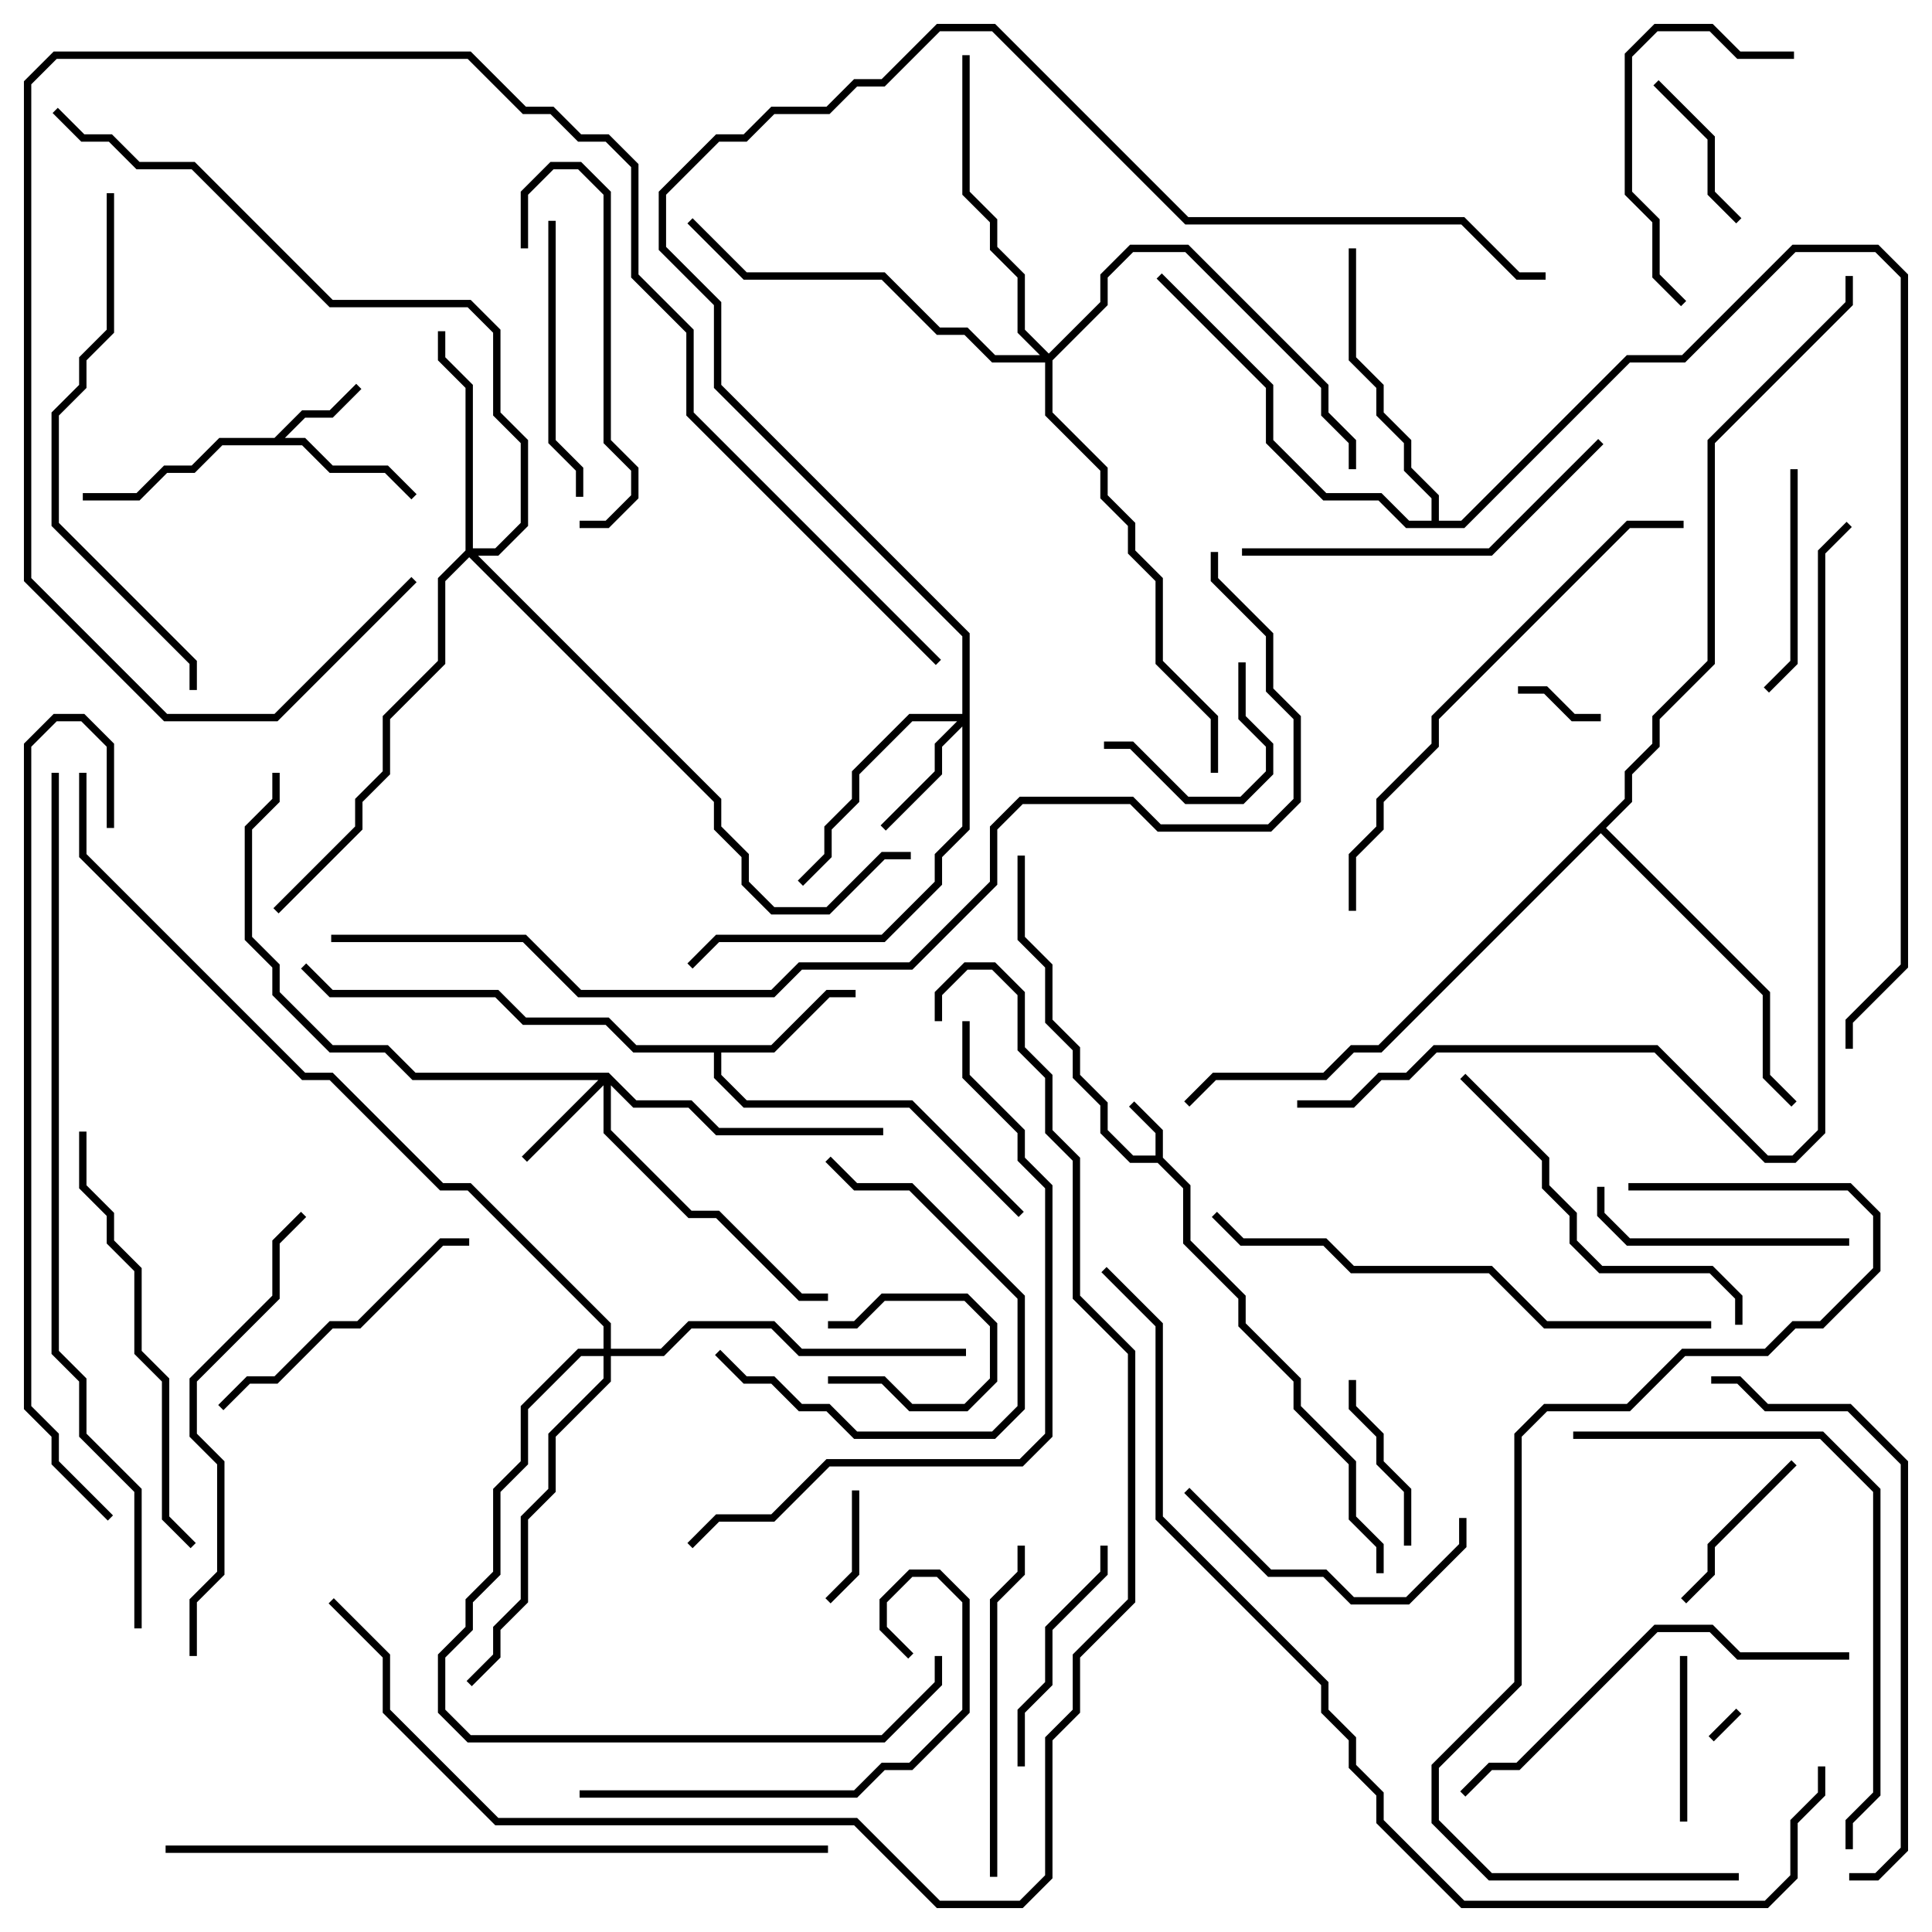 <svg version="1.1" width="105" height="105" xmlns="http://www.w3.org/2000/svg"><path d="M62.8,62.8L62.8,61.583L61.359,60.141L61.641,59.859L63.2,61.417L63.2,62.917L64.7,64.417L64.7,67.417L67.7,70.417L67.7,71.917L70.7,74.917L70.7,76.417L73.7,79.417L73.7,82.417L75.2,83.917L75.2,85.5L74.8,85.5L74.8,84.083L73.3,82.583L73.3,79.583L70.3,76.583L70.3,75.083L67.3,72.083L67.3,70.583L64.3,67.583L64.3,64.583L62.917,63.2L61.417,63.2L59.8,61.583L59.8,60.083L58.3,58.583L58.3,57.083L56.8,55.583L56.8,52.583L55.3,51.083L55.3,46.5L55.7,46.5L55.7,50.917L57.2,52.417L57.2,55.417L58.7,56.917L58.7,58.417L60.2,59.917L60.2,61.417L61.583,62.8z" stroke="none"/><path d="M14.917,23.8L16.417,22.3L17.917,22.3L19.359,20.859L19.641,21.141L18.083,22.7L16.583,22.7L15.483,23.8L16.583,23.8L18.083,25.3L21.083,25.3L22.641,26.859L22.359,27.141L20.917,25.7L17.917,25.7L16.417,24.2L12.083,24.2L10.583,25.7L9.083,25.7L7.583,27.2L4.5,27.2L4.5,26.8L7.417,26.8L8.917,25.3L10.417,25.3L11.917,23.8z" stroke="none"/><path d="M41.917,56.8L44.917,53.8L46.5,53.8L46.5,54.2L45.083,54.2L42.083,57.2L39.2,57.2L39.2,58.417L40.583,59.8L49.583,59.8L55.641,65.859L55.359,66.141L49.417,60.2L40.417,60.2L38.8,58.583L38.8,57.2L34.417,57.2L32.917,55.7L28.417,55.7L26.917,54.2L17.917,54.2L16.359,52.641L16.641,52.359L18.083,53.8L27.083,53.8L28.583,55.3L33.083,55.3L34.583,56.8z" stroke="none"/><path d="M77.8,28.3L77.8,27.083L76.3,25.583L76.3,24.083L74.8,22.583L74.8,21.083L73.3,19.583L73.3,13.5L73.7,13.5L73.7,19.417L75.2,20.917L75.2,22.417L76.7,23.917L76.7,25.417L78.2,26.917L78.2,28.3L79.417,28.3L88.417,19.3L91.417,19.3L97.417,13.3L102.083,13.3L103.7,14.917L103.7,52.583L100.7,55.583L100.7,57L100.3,57L100.3,55.417L103.3,52.417L103.3,15.083L101.917,13.7L97.583,13.7L91.583,19.7L88.583,19.7L79.583,28.7L76.417,28.7L74.917,27.2L71.917,27.2L68.8,24.083L68.8,21.083L62.859,15.141L63.141,14.859L69.2,20.917L69.2,23.917L72.083,26.8L75.083,26.8L76.583,28.3z" stroke="none"/><path d="M88.3,43.417L88.3,41.917L89.8,40.417L89.8,38.917L92.8,35.917L92.8,23.917L100.3,16.417L100.3,15L100.7,15L100.7,16.583L93.2,24.083L93.2,36.083L90.2,39.083L90.2,40.583L88.7,42.083L88.7,43.583L87.283,45L96.2,53.917L96.2,58.417L97.641,59.859L97.359,60.141L95.8,58.583L95.8,54.083L87,45.283L75.083,57.2L73.583,57.2L72.083,58.7L66.083,58.7L64.641,60.141L64.359,59.859L65.917,58.3L71.917,58.3L73.417,56.8L74.917,56.8z" stroke="none"/><path d="M33.083,58.3L34.583,59.8L37.583,59.8L39.083,61.3L48,61.3L48,61.7L38.917,61.7L37.417,60.2L34.417,60.2L33.2,58.983L33.2,61.417L37.583,65.8L39.083,65.8L43.583,70.3L45,70.3L45,70.7L43.417,70.7L38.917,66.2L37.417,66.2L32.8,61.583L32.8,58.983L28.641,63.141L28.359,62.859L32.517,58.7L22.417,58.7L20.917,57.2L17.917,57.2L14.8,54.083L14.8,52.583L13.3,51.083L13.3,44.917L14.8,43.417L14.8,42L15.2,42L15.2,43.583L13.7,45.083L13.7,50.917L15.2,52.417L15.2,53.917L18.083,56.8L21.083,56.8L22.583,58.3z" stroke="none"/><path d="M52.3,38.8L52.3,34.583L38.8,21.083L38.8,16.583L35.8,13.583L35.8,10.417L38.917,7.3L40.417,7.3L41.917,5.8L44.917,5.8L46.417,4.3L47.917,4.3L50.917,1.3L54.083,1.3L64.583,11.8L79.583,11.8L82.583,14.8L84,14.8L84,15.2L82.417,15.2L79.417,12.2L64.417,12.2L53.917,1.7L51.083,1.7L48.083,4.7L46.583,4.7L45.083,6.2L42.083,6.2L40.583,7.7L39.083,7.7L36.2,10.583L36.2,13.417L39.2,16.417L39.2,20.917L52.7,34.417L52.7,45.083L51.2,46.583L51.2,48.083L48.083,51.2L39.083,51.2L37.641,52.641L37.359,52.359L38.917,50.8L47.917,50.8L50.8,47.917L50.8,46.417L52.3,44.917L52.3,39.483L51.2,40.583L51.2,42.083L48.141,45.141L47.859,44.859L50.8,41.917L50.8,40.417L52.017,39.2L49.583,39.2L46.7,42.083L46.7,43.583L45.2,45.083L45.2,46.583L43.641,48.141L43.359,47.859L44.8,46.417L44.8,44.917L46.3,43.417L46.3,41.917L49.417,38.8z" stroke="none"/><path d="M25.3,29.917L25.3,21.083L23.8,19.583L23.8,18L24.2,18L24.2,19.417L25.7,20.917L25.7,29.8L26.917,29.8L28.3,28.417L28.3,24.083L26.8,22.583L26.8,18.083L25.417,16.7L17.917,16.7L10.417,9.2L7.417,9.2L5.917,7.7L4.417,7.7L2.859,6.141L3.141,5.859L4.583,7.3L6.083,7.3L7.583,8.8L10.583,8.8L18.083,16.3L25.583,16.3L27.2,17.917L27.2,22.417L28.7,23.917L28.7,28.583L27.083,30.2L25.983,30.2L39.2,43.417L39.2,44.917L40.7,46.417L40.7,47.917L42.083,49.3L44.917,49.3L47.917,46.3L49.5,46.3L49.5,46.7L48.083,46.7L45.083,49.7L41.917,49.7L40.3,48.083L40.3,46.583L38.8,45.083L38.8,43.583L25.5,30.283L24.2,31.583L24.2,36.083L21.2,39.083L21.2,42.083L19.7,43.583L19.7,45.083L15.141,49.641L14.859,49.359L19.3,44.917L19.3,43.417L20.8,41.917L20.8,38.917L23.8,35.917L23.8,31.417z" stroke="none"/><path d="M57,19.217L59.8,16.417L59.8,14.917L61.417,13.3L64.583,13.3L72.2,20.917L72.2,22.417L73.7,23.917L73.7,25.5L73.3,25.5L73.3,24.083L71.8,22.583L71.8,21.083L64.417,13.7L61.583,13.7L60.2,15.083L60.2,16.583L57.2,19.583L57.2,22.417L60.2,25.417L60.2,26.917L61.7,28.417L61.7,29.917L63.2,31.417L63.2,35.917L66.2,38.917L66.2,42L65.8,42L65.8,39.083L62.8,36.083L62.8,31.583L61.3,30.083L61.3,28.583L59.8,27.083L59.8,25.583L56.8,22.583L56.8,19.7L53.917,19.7L52.417,18.2L50.917,18.2L47.917,15.2L40.417,15.2L37.359,12.141L37.641,11.859L40.583,14.8L48.083,14.8L51.083,17.8L52.583,17.8L54.083,19.3L56.517,19.3L55.3,18.083L55.3,15.083L53.8,13.583L53.8,12.083L52.3,10.583L52.3,3L52.7,3L52.7,10.417L54.2,11.917L54.2,13.417L55.7,14.917L55.7,17.917z" stroke="none"/><path d="M32.8,73.3L32.8,72.083L25.417,64.7L23.917,64.7L17.917,58.7L16.417,58.7L4.3,46.583L4.3,42L4.7,42L4.7,46.417L16.583,58.3L18.083,58.3L24.083,64.3L25.583,64.3L33.2,71.917L33.2,73.3L35.917,73.3L37.417,71.8L42.083,71.8L43.583,73.3L52.5,73.3L52.5,73.7L43.417,73.7L41.917,72.2L37.583,72.2L36.083,73.7L33.2,73.7L33.2,75.083L30.2,78.083L30.2,81.083L28.7,82.583L28.7,87.083L27.2,88.583L27.2,90.083L25.641,91.641L25.359,91.359L26.8,89.917L26.8,88.417L28.3,86.917L28.3,82.417L29.8,80.917L29.8,77.917L32.8,74.917L32.8,73.7L31.583,73.7L28.7,76.583L28.7,79.583L27.2,81.083L27.2,85.583L25.7,87.083L25.7,88.583L24.2,90.083L24.2,92.917L25.583,94.3L47.917,94.3L50.8,91.417L50.8,90L51.2,90L51.2,91.583L48.083,94.7L25.417,94.7L23.8,93.083L23.8,89.917L25.3,88.417L25.3,86.917L26.8,85.417L26.8,80.917L28.3,79.417L28.3,76.417L31.417,73.3z" stroke="none"/><path d="M94.359,92.859L94.641,93.141L93.141,94.641L92.859,94.359z" stroke="none"/><path d="M45,75.2L45,74.8L48.083,74.8L49.583,76.3L52.417,76.3L53.8,74.917L53.8,72.083L52.417,70.7L48.083,70.7L46.583,72.2L45,72.2L45,71.8L46.417,71.8L47.917,70.3L52.583,70.3L54.2,71.917L54.2,75.083L52.583,76.7L49.417,76.7L47.917,75.2z" stroke="none"/><path d="M82.5,37.7L82.5,37.3L84.083,37.3L85.583,38.8L87,38.8L87,39.2L85.417,39.2L83.917,37.7z" stroke="none"/><path d="M46.3,81L46.7,81L46.7,85.583L45.141,87.141L44.859,86.859L46.3,85.417z" stroke="none"/><path d="M67.3,36L67.7,36L67.7,38.917L69.2,40.417L69.2,42.083L67.583,43.7L64.417,43.7L61.417,40.7L60,40.7L60,40.3L61.583,40.3L64.583,43.3L67.417,43.3L68.8,41.917L68.8,40.583L67.3,39.083z" stroke="none"/><path d="M89.859,4.641L90.141,4.359L93.2,7.417L93.2,10.417L94.641,11.859L94.359,12.141L92.8,10.583L92.8,7.583z" stroke="none"/><path d="M91.3,90L91.7,90L91.7,99L91.3,99z" stroke="none"/><path d="M73.3,75L73.7,75L73.7,76.417L75.2,77.917L75.2,79.417L76.7,80.917L76.7,84L76.3,84L76.3,81.083L74.8,79.583L74.8,78.083L73.3,76.583z" stroke="none"/><path d="M91.641,87.141L91.359,86.859L92.8,85.417L92.8,83.917L97.359,79.359L97.641,79.641L93.2,84.083L93.2,85.583z" stroke="none"/><path d="M38.859,73.641L39.141,73.359L40.583,74.8L42.083,74.8L43.583,76.3L45.083,76.3L46.583,77.8L53.917,77.8L55.3,76.417L55.3,70.583L49.417,64.7L46.417,64.7L44.859,63.141L45.141,62.859L46.583,64.3L49.583,64.3L55.7,70.417L55.7,76.583L54.083,78.2L46.417,78.2L44.917,76.7L43.417,76.7L41.917,75.2L40.417,75.2z" stroke="none"/><path d="M97.3,25.5L97.7,25.5L97.7,36.083L96.141,37.641L95.859,37.359L97.3,35.917z" stroke="none"/><path d="M59.8,84L60.2,84L60.2,85.583L57.2,88.583L57.2,91.583L55.7,93.083L55.7,96L55.3,96L55.3,92.917L56.8,91.417L56.8,88.417L59.8,85.417z" stroke="none"/><path d="M100.5,67.3L100.5,67.7L88.417,67.7L86.8,66.083L86.8,64.5L87.2,64.5L87.2,65.917L88.583,67.3z" stroke="none"/><path d="M97.5,2.8L97.5,3.2L94.417,3.2L92.917,1.7L90.083,1.7L88.7,3.083L88.7,10.417L90.2,11.917L90.2,14.917L91.641,16.359L91.359,16.641L89.8,15.083L89.8,12.083L88.3,10.583L88.3,2.917L89.917,1.3L93.083,1.3L94.583,2.8z" stroke="none"/><path d="M64.359,81.141L64.641,80.859L69.083,85.3L72.083,85.3L73.583,86.8L76.417,86.8L79.3,83.917L79.3,82.5L79.7,82.5L79.7,84.083L76.583,87.2L73.417,87.2L71.917,85.7L68.917,85.7z" stroke="none"/><path d="M29.8,12L30.2,12L30.2,23.917L31.7,25.417L31.7,27L31.3,27L31.3,25.583L29.8,24.083z" stroke="none"/><path d="M28.7,13.5L28.3,13.5L28.3,10.417L29.917,8.8L31.583,8.8L33.2,10.417L33.2,23.917L34.7,25.417L34.7,27.083L33.083,28.7L31.5,28.7L31.5,28.3L32.917,28.3L34.3,26.917L34.3,25.583L32.8,24.083L32.8,10.583L31.417,9.2L30.083,9.2L28.7,10.583z" stroke="none"/><path d="M12.141,76.641L11.859,76.359L13.417,74.8L14.917,74.8L17.917,71.8L19.417,71.8L23.917,67.3L25.5,67.3L25.5,67.7L24.083,67.7L19.583,72.2L18.083,72.2L15.083,75.2L13.583,75.2z" stroke="none"/><path d="M54.2,102L53.8,102L53.8,86.917L55.3,85.417L55.3,84L55.7,84L55.7,85.583L54.2,87.083z" stroke="none"/><path d="M31.5,97.7L31.5,97.3L46.417,97.3L47.917,95.8L49.417,95.8L52.3,92.917L52.3,87.083L50.917,85.7L49.583,85.7L48.2,87.083L48.2,88.417L49.641,89.859L49.359,90.141L47.8,88.583L47.8,86.917L49.417,85.3L51.083,85.3L52.7,86.917L52.7,93.083L49.583,96.2L48.083,96.2L46.583,97.7z" stroke="none"/><path d="M94.7,72L94.3,72L94.3,70.583L92.917,69.2L86.917,69.2L85.3,67.583L85.3,66.083L83.8,64.583L83.8,63.083L79.359,58.641L79.641,58.359L84.2,62.917L84.2,64.417L85.7,65.917L85.7,67.417L87.083,68.8L93.083,68.8L94.7,70.417z" stroke="none"/><path d="M86.859,23.859L87.141,24.141L81.083,30.2L67.5,30.2L67.5,29.8L80.917,29.8z" stroke="none"/><path d="M100.5,89.8L100.5,90.2L94.417,90.2L92.917,88.7L90.083,88.7L82.583,96.2L81.083,96.2L79.641,97.641L79.359,97.359L80.917,95.8L82.417,95.8L89.917,88.3L93.083,88.3L94.583,89.8z" stroke="none"/><path d="M4.3,61.5L4.7,61.5L4.7,64.417L6.2,65.917L6.2,67.417L7.7,68.917L7.7,73.417L9.2,74.917L9.2,82.417L10.641,83.859L10.359,84.141L8.8,82.583L8.8,75.083L7.3,73.583L7.3,69.083L5.8,67.583L5.8,66.083L4.3,64.583z" stroke="none"/><path d="M10.7,90L10.3,90L10.3,86.917L11.8,85.417L11.8,79.583L10.3,78.083L10.3,74.917L14.8,70.417L14.8,67.417L16.359,65.859L16.641,66.141L15.2,67.583L15.2,70.583L10.7,75.083L10.7,77.917L12.2,79.417L12.2,85.583L10.7,87.083z" stroke="none"/><path d="M100.7,100.5L100.3,100.5L100.3,98.917L101.8,97.417L101.8,81.083L98.917,78.2L85.5,78.2L85.5,77.8L99.083,77.8L102.2,80.917L102.2,97.583L100.7,99.083z" stroke="none"/><path d="M5.8,10.5L6.2,10.5L6.2,18.083L4.7,19.583L4.7,21.083L3.2,22.583L3.2,28.417L10.7,35.917L10.7,37.5L10.3,37.5L10.3,36.083L2.8,28.583L2.8,22.417L4.3,20.917L4.3,19.417L5.8,17.917z" stroke="none"/><path d="M93,71.8L93,72.2L83.917,72.2L80.917,69.2L73.417,69.2L71.917,67.7L67.417,67.7L65.859,66.141L66.141,65.859L67.583,67.3L72.083,67.3L73.583,68.8L81.083,68.8L84.083,71.8z" stroke="none"/><path d="M73.7,49.5L73.3,49.5L73.3,46.417L74.8,44.917L74.8,43.417L77.8,40.417L77.8,38.917L88.417,28.3L91.5,28.3L91.5,28.7L88.583,28.7L78.2,39.083L78.2,40.583L75.2,43.583L75.2,45.083L73.7,46.583z" stroke="none"/><path d="M100.5,102.2L100.5,101.8L101.917,101.8L103.3,100.417L103.3,79.583L100.417,76.7L95.917,76.7L94.417,75.2L93,75.2L93,74.8L94.583,74.8L96.083,76.3L100.583,76.3L103.7,79.417L103.7,100.583L102.083,102.2z" stroke="none"/><path d="M22.359,31.359L22.641,31.641L15.083,39.2L8.917,39.2L1.3,31.583L1.3,4.417L2.917,2.8L25.583,2.8L28.583,5.8L30.083,5.8L31.583,7.3L33.083,7.3L34.7,8.917L34.7,14.917L37.7,17.917L37.7,22.417L51.141,35.859L50.859,36.141L37.3,22.583L37.3,18.083L34.3,15.083L34.3,9.083L32.917,7.7L31.417,7.7L29.917,6.2L28.417,6.2L25.417,3.2L3.083,3.2L1.7,4.583L1.7,31.417L9.083,38.8L14.917,38.8z" stroke="none"/><path d="M37.641,84.141L37.359,83.859L38.917,82.3L41.917,82.3L44.917,79.3L55.417,79.3L56.8,77.917L56.8,64.583L55.3,63.083L55.3,61.583L52.3,58.583L52.3,55.5L52.7,55.5L52.7,58.417L55.7,61.417L55.7,62.917L57.2,64.417L57.2,78.083L55.583,79.7L45.083,79.7L42.083,82.7L39.083,82.7z" stroke="none"/><path d="M9,100.7L9,100.3L45,100.3L45,100.7z" stroke="none"/><path d="M6.2,45L5.8,45L5.8,40.583L4.417,39.2L3.083,39.2L1.7,40.583L1.7,76.417L3.2,77.917L3.2,79.417L6.141,82.359L5.859,82.641L2.8,79.583L2.8,78.083L1.3,76.583L1.3,40.417L2.917,38.8L4.583,38.8L6.2,40.417z" stroke="none"/><path d="M94.5,101.8L94.5,102.2L80.917,102.2L77.8,99.083L77.8,95.917L82.3,91.417L82.3,77.917L83.917,76.3L88.417,76.3L91.417,73.3L95.917,73.3L97.417,71.8L98.917,71.8L101.8,68.917L101.8,66.083L100.417,64.7L88.5,64.7L88.5,64.3L100.583,64.3L102.2,65.917L102.2,69.083L99.083,72.2L97.583,72.2L96.083,73.7L91.583,73.7L88.583,76.7L84.083,76.7L82.7,78.083L82.7,91.583L78.2,96.083L78.2,98.917L81.083,101.8z" stroke="none"/><path d="M70.5,60.2L70.5,59.8L73.417,59.8L74.917,58.3L76.417,58.3L77.917,56.8L90.083,56.8L96.083,62.8L97.417,62.8L98.8,61.417L98.8,29.917L100.359,28.359L100.641,28.641L99.2,30.083L99.2,61.583L97.583,63.2L95.917,63.2L89.917,57.2L78.083,57.2L76.583,58.7L75.083,58.7L73.583,60.2z" stroke="none"/><path d="M17.859,87.141L18.141,86.859L21.2,89.917L21.2,92.917L27.083,98.8L46.583,98.8L51.083,103.3L55.417,103.3L56.8,101.917L56.8,94.417L58.3,92.917L58.3,89.917L61.3,86.917L61.3,73.583L58.3,70.583L58.3,63.083L56.8,61.583L56.8,58.583L55.3,57.083L55.3,54.083L53.917,52.7L52.583,52.7L51.2,54.083L51.2,55.5L50.8,55.5L50.8,53.917L52.417,52.3L54.083,52.3L55.7,53.917L55.7,56.917L57.2,58.417L57.2,61.417L58.7,62.917L58.7,70.417L61.7,73.417L61.7,87.083L58.7,90.083L58.7,93.083L57.2,94.583L57.2,102.083L55.583,103.7L50.917,103.7L46.417,99.2L26.917,99.2L20.8,93.083L20.8,90.083z" stroke="none"/><path d="M2.8,42L3.2,42L3.2,73.417L4.7,74.917L4.7,77.917L7.7,80.917L7.7,88.5L7.3,88.5L7.3,81.083L4.3,78.083L4.3,75.083L2.8,73.583z" stroke="none"/><path d="M59.859,69.141L60.141,68.859L63.2,71.917L63.2,82.417L72.2,91.417L72.2,92.917L73.7,94.417L73.7,95.917L75.2,97.417L75.2,98.917L79.583,103.3L95.917,103.3L97.3,101.917L97.3,98.917L98.8,97.417L98.8,96L99.2,96L99.2,97.583L97.7,99.083L97.7,102.083L96.083,103.7L79.417,103.7L74.8,99.083L74.8,97.583L73.3,96.083L73.3,94.583L71.8,93.083L71.8,91.583L62.8,82.583L62.8,72.083z" stroke="none"/><path d="M18,51.2L18,50.8L28.583,50.8L31.583,53.8L41.917,53.8L43.417,52.3L49.417,52.3L53.8,47.917L53.8,44.917L55.417,43.3L61.583,43.3L63.083,44.8L68.917,44.8L70.3,43.417L70.3,39.083L68.8,37.583L68.8,34.583L65.8,31.583L65.8,30L66.2,30L66.2,31.417L69.2,34.417L69.2,37.417L70.7,38.917L70.7,43.583L69.083,45.2L62.917,45.2L61.417,43.7L55.583,43.7L54.2,45.083L54.2,48.083L49.583,52.7L43.583,52.7L42.083,54.2L31.417,54.2L28.417,51.2z" stroke="none"/></svg>
